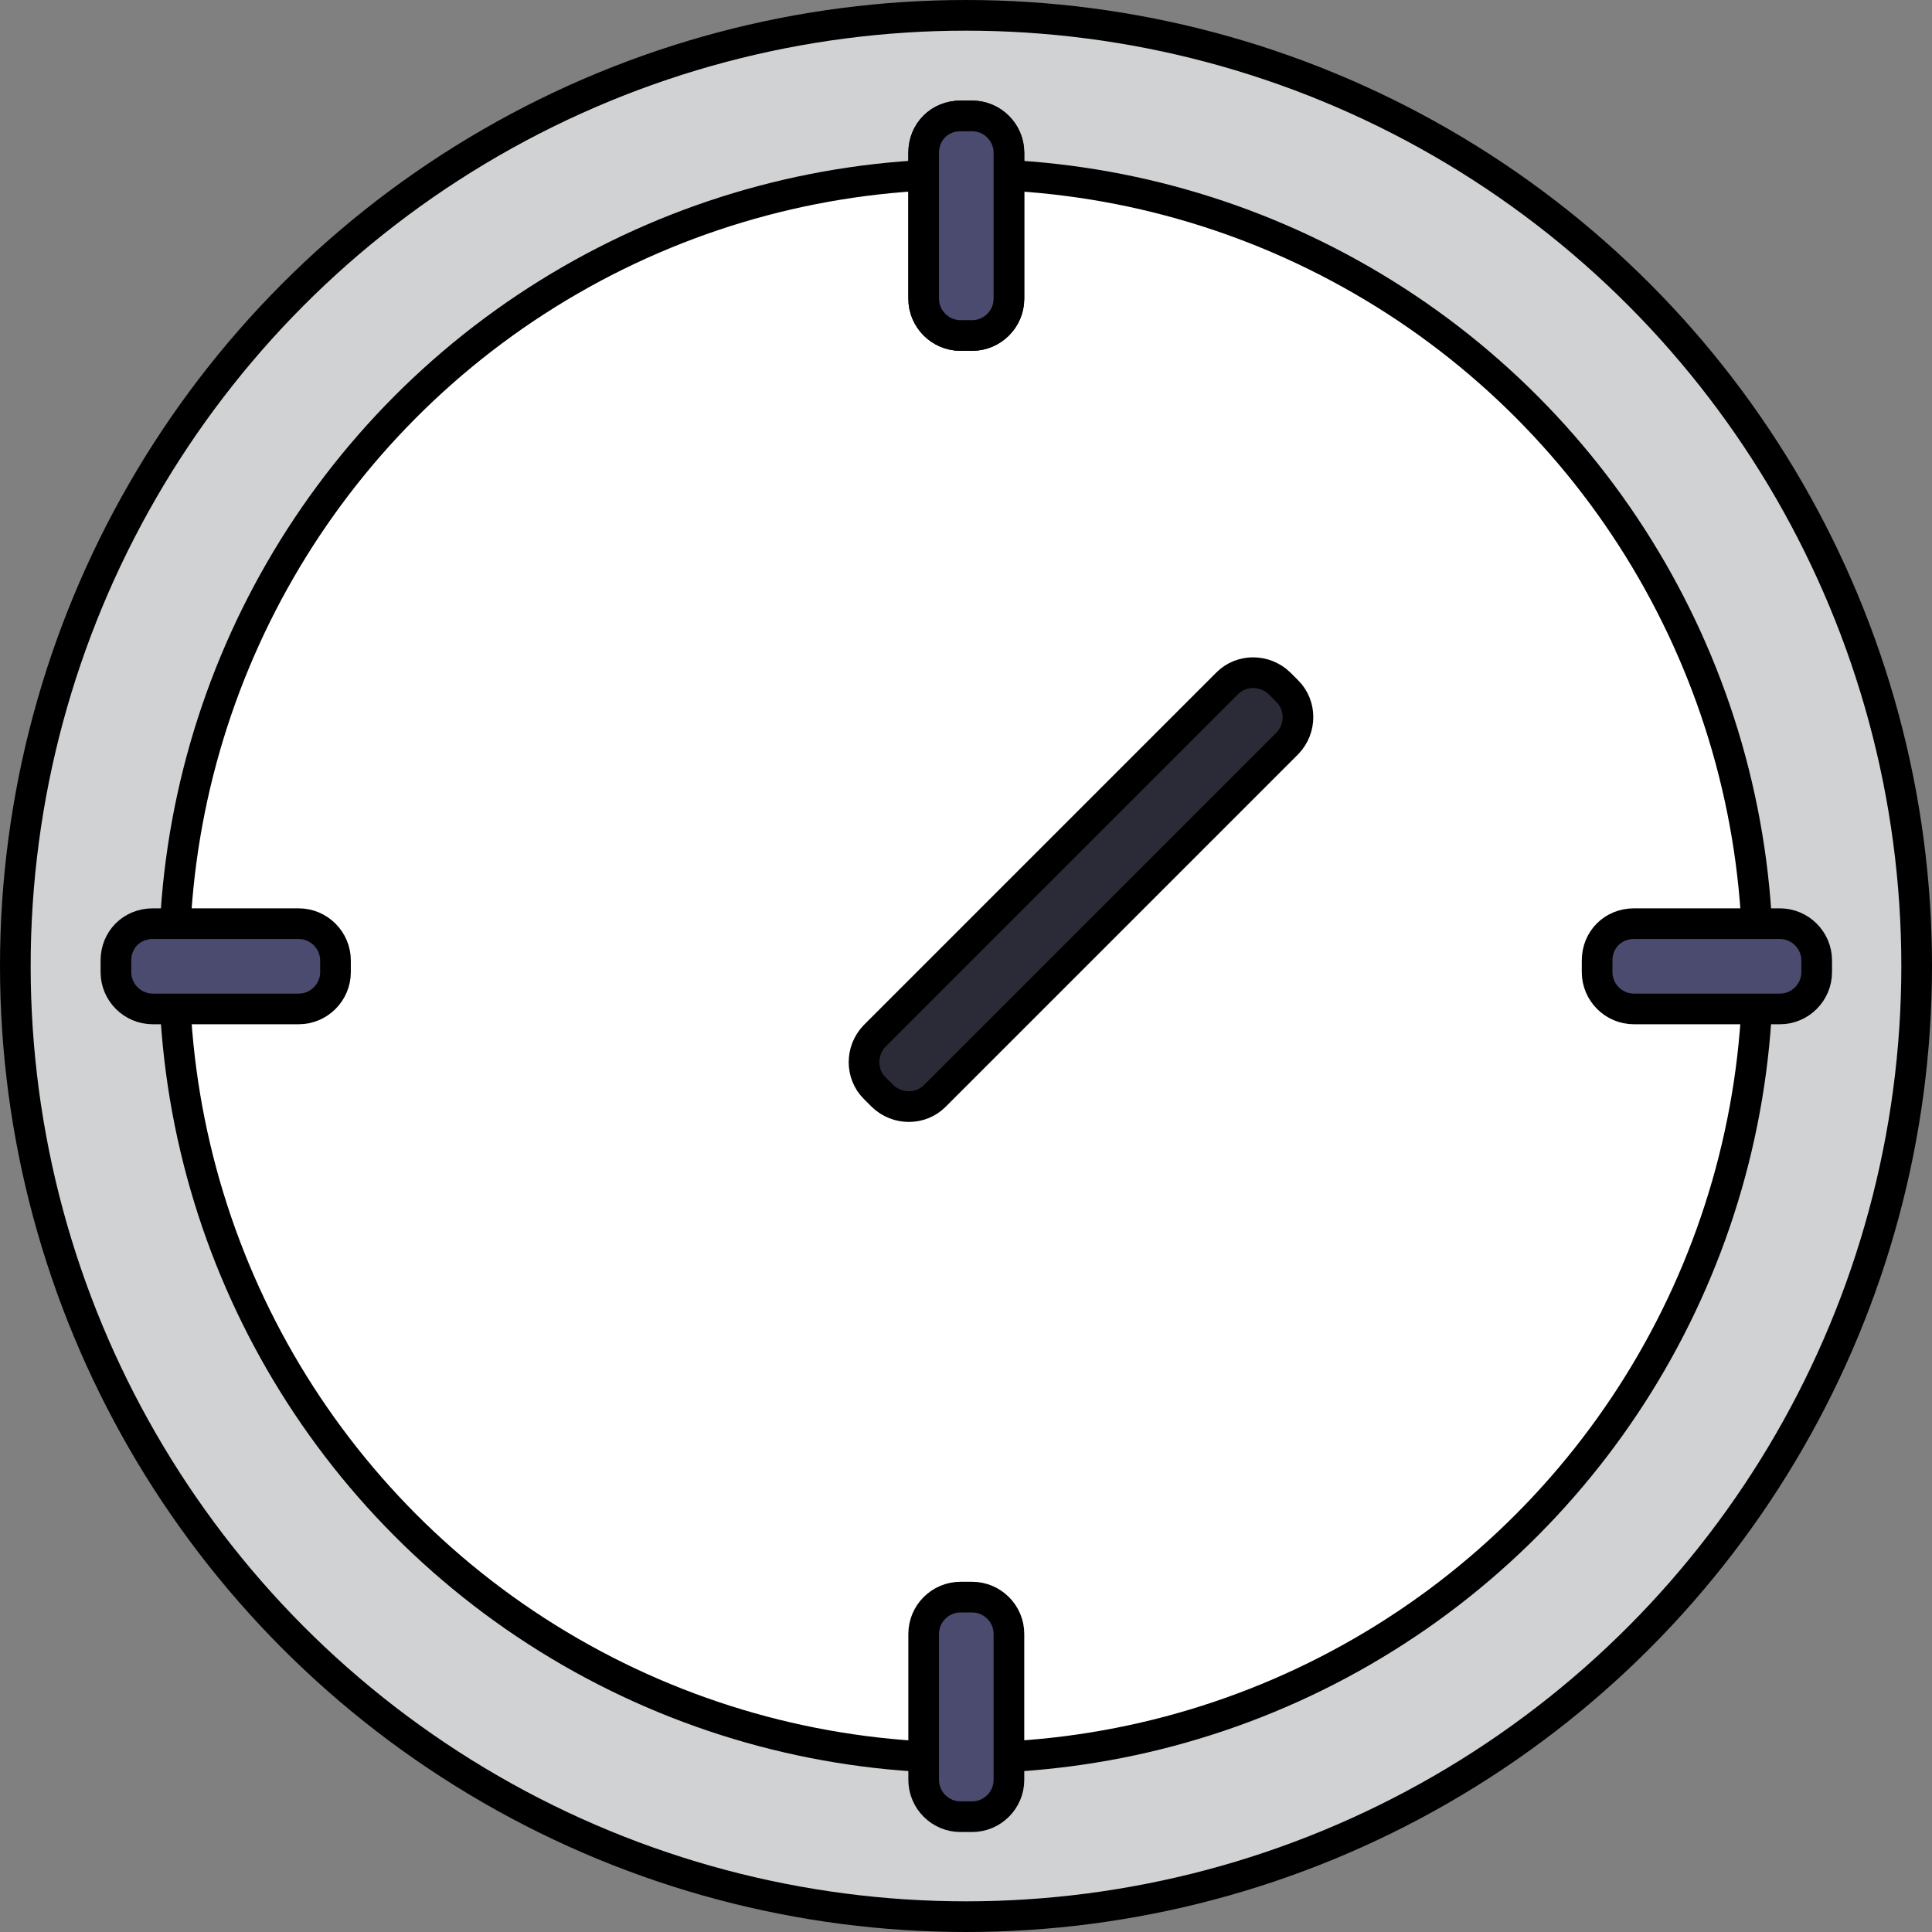 <?xml version="1.0" encoding="utf-8"?>
<!-- Generator: Adobe Illustrator 21.0.0, SVG Export Plug-In . SVG Version: 6.00 Build 0)  -->
<svg version="1.1" id="Слой_1" xmlns="http://www.w3.org/2000/svg" xmlns:xlink="http://www.w3.org/1999/xlink" x="0px" y="0px"
	 viewBox="0 0 315 315" style="enable-background:new 0 0 315 315;" xml:space="preserve">
<rect x="0" y="0" width="315" height="315" fill="#808080" stroke="none"/>
<style type="text/css">
	.st0{fill:#D0D2D3;stroke:#000000;stroke-width:5;stroke-miterlimit:10;}
	.st1{fill:#FFFFFF;stroke:#000000;stroke-width:5;stroke-miterlimit:10;}
	.st2{fill:#773249;stroke:#000000;stroke-width:5;stroke-miterlimit:10;}
	.st3{fill:#4B4B70;stroke:#000000;stroke-width:5;stroke-miterlimit:10;}
	.st4{fill:#2B2B38;stroke:#000000;stroke-width:5;stroke-miterlimit:10;}
</style>
<title>clock</title>
<circle class="st0" cx="157.5" cy="157.5" r="155"/>
<circle class="st1" cx="157.5" cy="157.5" r="129.1"/>
<path class="st2" d="M156.6,18.9h1.9c3.3,0,6,2.7,6,6v23.8c0,3.3-2.7,6-6,6h-1.9c-3.3,0-6-2.7-6-6V24.9
	C150.6,21.5,153.2,18.9,156.6,18.9z"/>
<path class="st3" d="M24.9,150.6h23.8c3.3,0,6,2.7,6,6v1.9c0,3.3-2.7,6-6,6H24.9c-3.3,0-6-2.7-6-6v-1.9
	C18.9,153.2,21.5,150.6,24.9,150.6z"/>
<path class="st3" d="M266.4,150.6h23.8c3.3,0,6,2.7,6,6v1.9c0,3.3-2.7,6-6,6h-23.8c-3.3,0-6-2.7-6-6v-1.9
	C260.4,153.2,263,150.6,266.4,150.6z"/>
<path class="st3" d="M156.6,18.9h1.9c3.3,0,6,2.7,6,6v23.8c0,3.3-2.7,6-6,6h-1.9c-3.3,0-6-2.7-6-6V24.9
	C150.6,21.5,153.2,18.9,156.6,18.9z"/>
<path class="st3" d="M150.6,266.4c0-3.3,2.7-6,6-6h1.9c3.3,0,6,2.7,6,6v23.8c0,3.3-2.7,6-6,6h-1.9c-3.3,0-6-2.7-6-6L150.6,266.4z"/>
<path class="st4" d="M152.4,178.7c-2.3,2.3-6.1,2.3-8.5,0l-1.3-1.3c-2.3-2.3-2.3-6.1,0-8.5l57.5-57.5c2.3-2.3,6.1-2.3,8.5,0l1.3,1.3
	c2.3,2.3,2.3,6.1,0,8.5L152.4,178.7z"/>
</svg>
